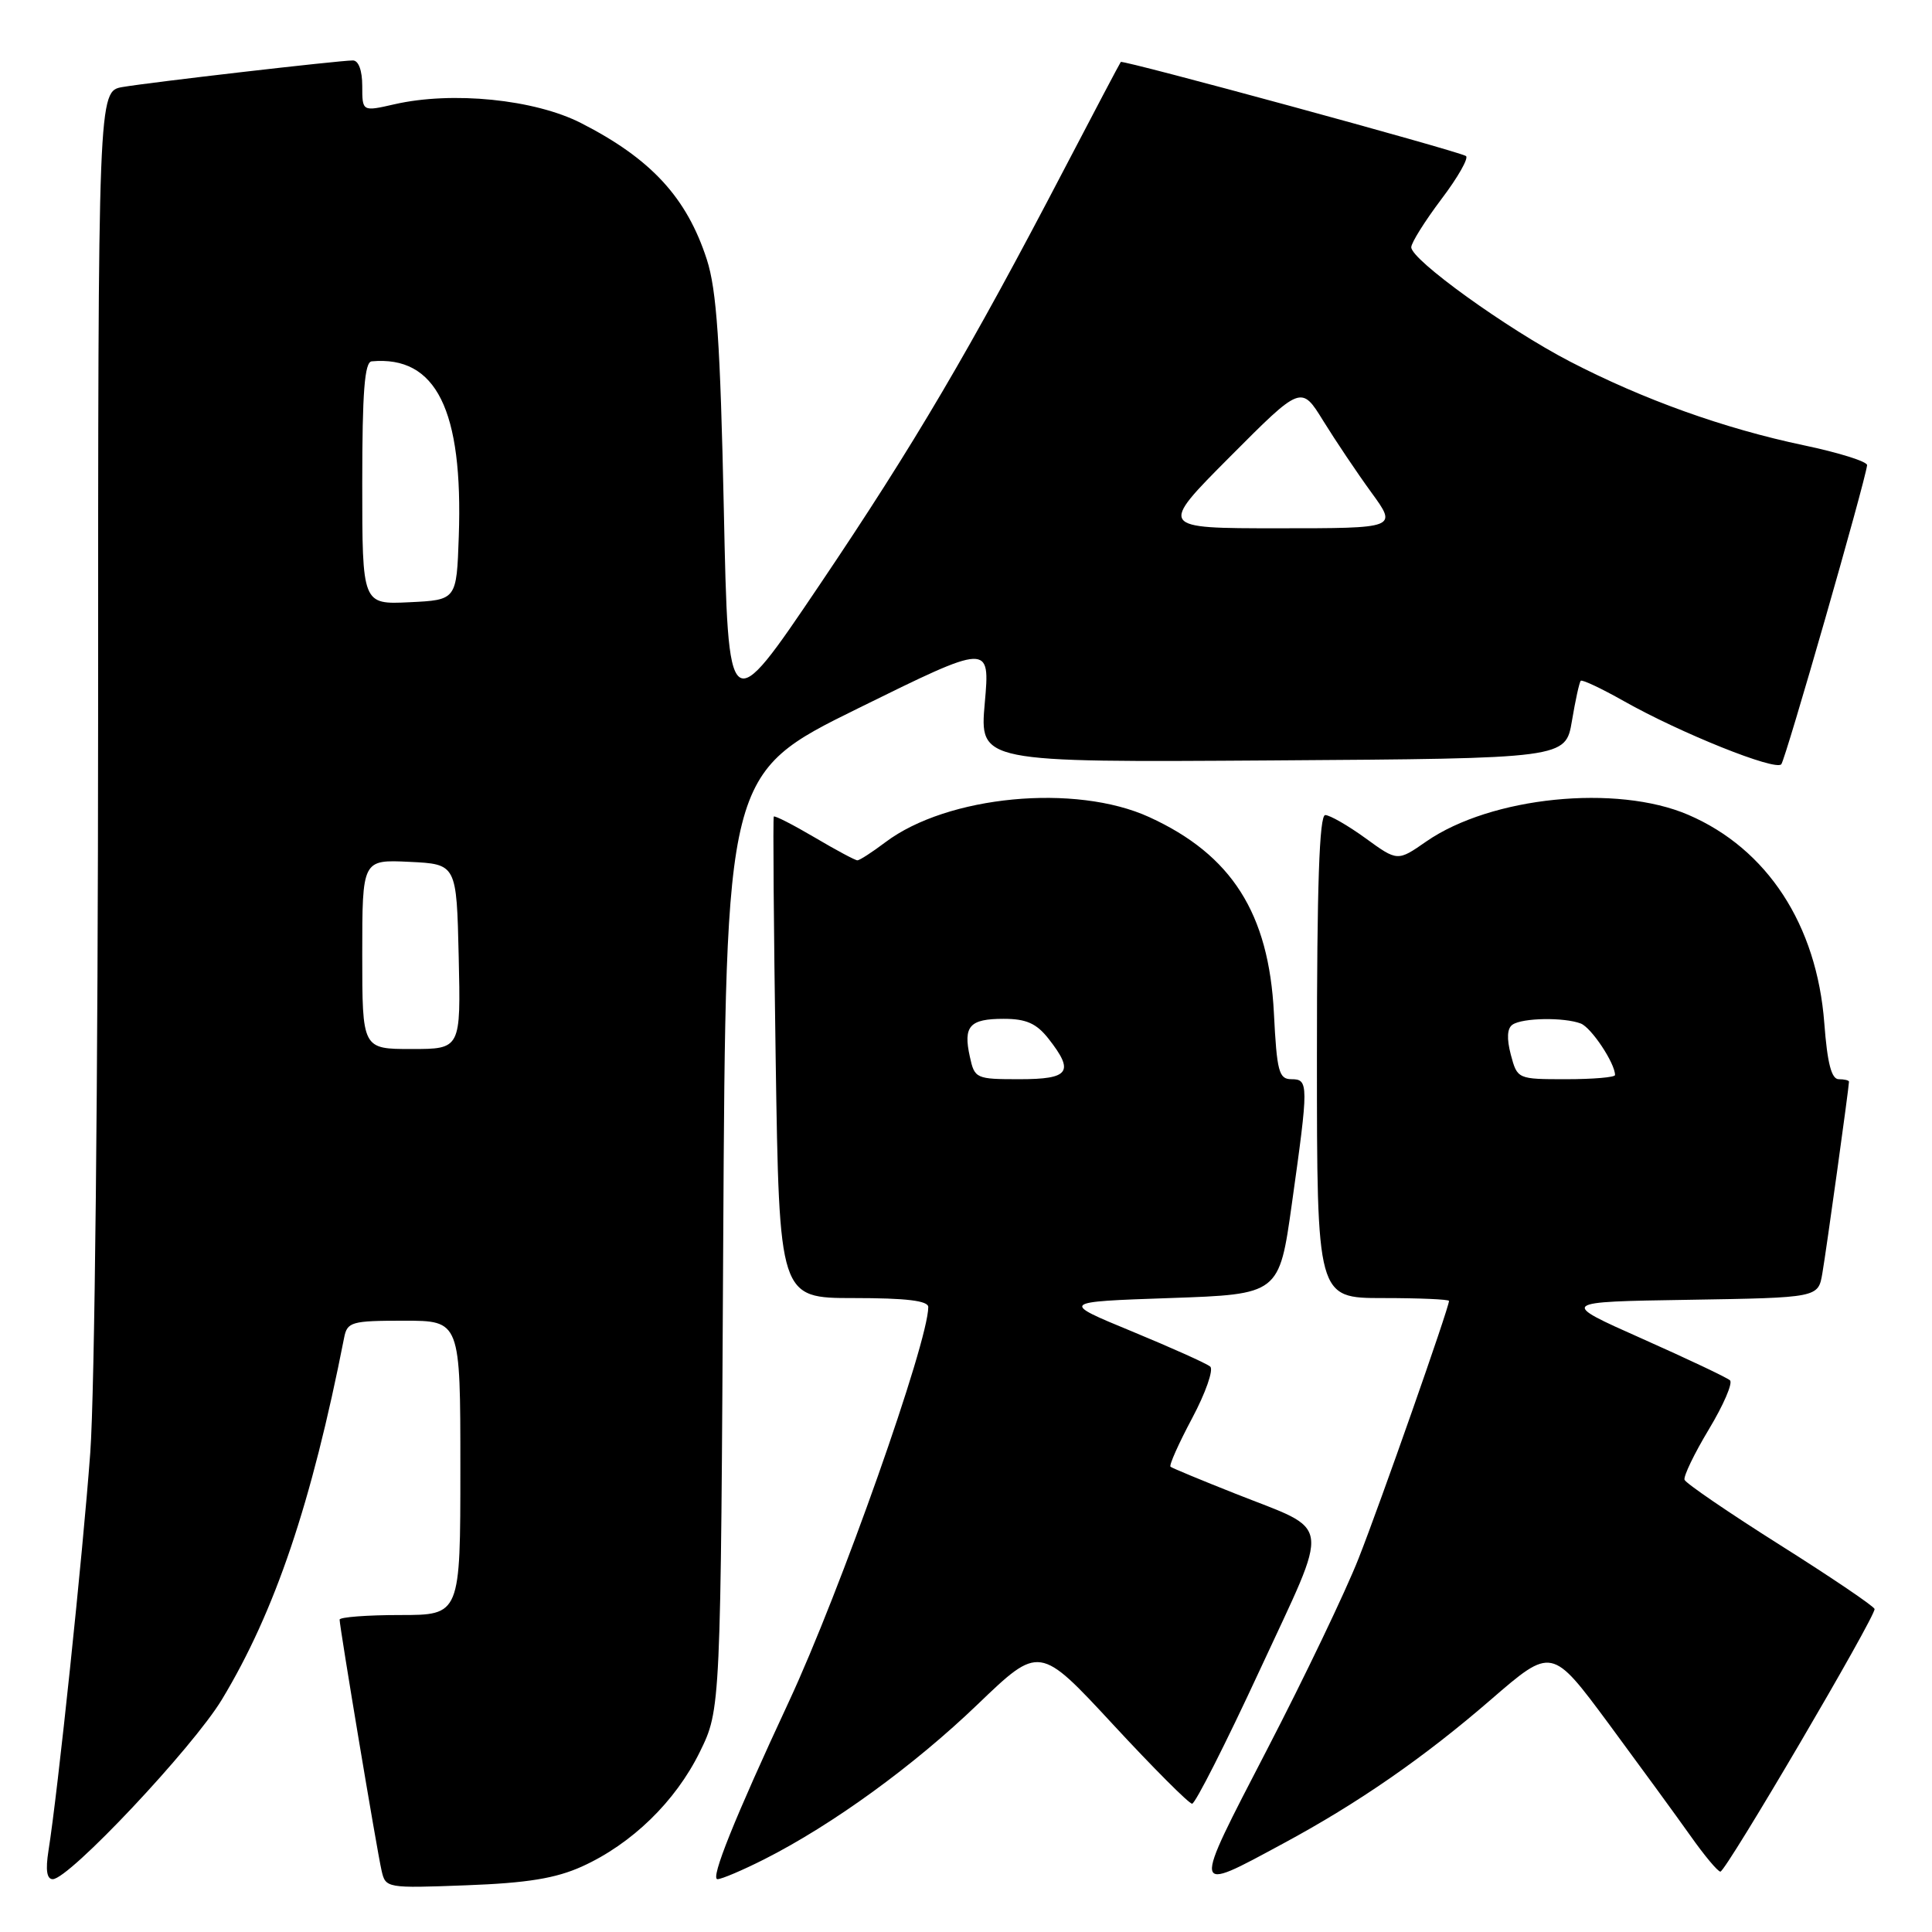 <?xml version="1.0" encoding="UTF-8" standalone="no"?>
<!DOCTYPE svg PUBLIC "-//W3C//DTD SVG 1.1//EN" "http://www.w3.org/Graphics/SVG/1.1/DTD/svg11.dtd" >
<svg xmlns="http://www.w3.org/2000/svg" xmlns:xlink="http://www.w3.org/1999/xlink" version="1.1" viewBox="0 0 256 256">
 <g >
 <path fill="currentColor"
d=" M 77.12 247.32 C 83.72 244.33 89.50 238.71 92.72 232.16 C 95.50 226.50 95.50 226.50 95.83 164.50 C 96.17 102.50 96.17 102.50 113.68 93.87 C 131.19 85.24 131.19 85.24 130.49 93.13 C 129.79 101.02 129.79 101.02 168.62 100.76 C 207.45 100.50 207.45 100.50 208.29 95.52 C 208.75 92.78 209.27 90.39 209.46 90.21 C 209.65 90.02 212.21 91.23 215.15 92.89 C 222.70 97.15 235.24 102.18 236.03 101.27 C 236.60 100.60 247.13 63.91 247.40 61.64 C 247.45 61.17 243.68 59.98 239.00 59.00 C 228.41 56.77 217.74 52.94 208.00 47.89 C 199.68 43.57 187.00 34.44 187.00 32.76 C 187.00 32.17 188.80 29.30 190.99 26.39 C 193.19 23.49 194.65 20.91 194.24 20.67 C 193.04 19.96 148.76 7.90 148.51 8.21 C 148.38 8.37 144.99 14.80 140.97 22.50 C 128.52 46.36 121.18 58.84 108.62 77.47 C 96.50 95.44 96.50 95.44 95.91 67.47 C 95.44 45.42 94.96 38.42 93.66 34.39 C 91.00 26.17 86.27 21.04 77.00 16.31 C 70.83 13.16 59.93 12.06 52.25 13.82 C 48.00 14.79 48.00 14.79 48.00 11.39 C 48.00 9.34 47.51 8.00 46.75 8.01 C 44.84 8.02 19.94 10.90 16.25 11.53 C 13.00 12.09 13.00 12.09 13.00 95.30 C 12.99 142.64 12.55 184.53 11.96 192.50 C 10.97 205.98 7.66 237.49 6.42 245.25 C 6.02 247.79 6.20 249.00 6.99 249.00 C 9.15 249.00 25.55 231.57 29.40 225.20 C 36.44 213.54 41.29 199.19 45.60 177.25 C 46.01 175.16 46.56 175.00 53.52 175.00 C 61.00 175.00 61.00 175.00 61.00 194.50 C 61.00 214.00 61.00 214.00 53.00 214.00 C 48.60 214.00 45.00 214.28 45.00 214.61 C 45.00 215.57 49.95 245.22 50.56 247.86 C 51.09 250.19 51.22 250.21 61.80 249.81 C 69.87 249.51 73.64 248.89 77.12 247.32 Z  M 101.28 246.36 C 110.31 241.79 121.08 233.97 129.55 225.83 C 137.73 217.98 137.73 217.98 147.47 228.49 C 152.82 234.27 157.54 239.00 157.96 239.00 C 158.38 239.00 162.42 231.03 166.93 221.29 C 176.36 200.93 176.66 203.07 163.67 197.91 C 159.17 196.13 155.32 194.53 155.10 194.35 C 154.88 194.18 156.17 191.29 157.96 187.93 C 159.75 184.57 160.83 181.48 160.36 181.08 C 159.89 180.67 155.22 178.58 150.00 176.42 C 140.50 172.50 140.50 172.50 155.00 172.00 C 169.50 171.50 169.50 171.50 171.18 159.50 C 173.41 143.64 173.41 143.00 171.12 143.00 C 169.46 143.00 169.19 141.99 168.80 134.25 C 168.13 121.01 163.21 113.27 152.28 108.27 C 142.51 103.80 125.53 105.41 117.32 111.60 C 115.57 112.92 113.90 114.00 113.61 114.00 C 113.32 114.00 110.76 112.63 107.92 110.95 C 105.08 109.28 102.66 108.04 102.53 108.20 C 102.41 108.37 102.52 122.79 102.78 140.25 C 103.26 172.00 103.26 172.00 113.13 172.00 C 120.08 172.00 123.00 172.35 123.00 173.19 C 123.00 177.85 111.35 210.84 104.52 225.50 C 97.30 241.01 94.09 249.00 95.07 249.00 C 95.62 249.00 98.41 247.81 101.28 246.36 Z  M 170.00 244.29 C 179.96 238.93 188.70 232.87 197.56 225.20 C 205.62 218.23 205.62 218.23 213.13 228.36 C 217.25 233.94 222.14 240.64 223.99 243.25 C 225.83 245.86 227.62 248.00 227.96 248.00 C 228.69 248.00 248.55 214.16 248.39 213.20 C 248.33 212.85 242.71 209.04 235.89 204.74 C 229.08 200.44 223.37 196.54 223.21 196.08 C 223.05 195.62 224.50 192.61 226.43 189.40 C 228.37 186.18 229.63 183.26 229.23 182.90 C 228.83 182.53 223.58 180.05 217.56 177.37 C 206.61 172.50 206.61 172.50 223.76 172.23 C 240.92 171.95 240.92 171.95 241.47 168.73 C 241.99 165.73 245.00 144.05 245.00 143.33 C 245.00 143.15 244.39 143.00 243.64 143.00 C 242.68 143.00 242.13 140.88 241.73 135.58 C 240.74 122.54 234.17 112.47 223.71 107.97 C 214.20 103.88 197.55 105.57 188.99 111.50 C 185.18 114.15 185.18 114.15 180.94 111.07 C 178.61 109.38 176.20 108.00 175.60 108.00 C 174.82 108.00 174.50 117.39 174.50 140.00 C 174.50 172.00 174.50 172.00 183.25 172.00 C 188.06 172.00 192.00 172.17 192.00 172.38 C 192.00 173.28 182.89 199.23 180.02 206.50 C 178.29 210.90 172.83 222.30 167.89 231.83 C 157.86 251.20 157.80 250.87 170.00 244.29 Z  M 48.00 126.45 C 48.00 113.90 48.00 113.90 54.25 114.20 C 60.50 114.50 60.50 114.50 60.78 126.75 C 61.06 139.00 61.06 139.00 54.53 139.00 C 48.00 139.00 48.00 139.00 48.00 126.45 Z  M 48.00 64.05 C 48.00 51.94 48.31 47.97 49.25 47.88 C 57.79 47.10 61.38 54.31 60.79 71.11 C 60.50 79.50 60.50 79.50 54.25 79.80 C 48.00 80.10 48.00 80.10 48.00 64.05 Z  M 162.98 60.52 C 172.42 51.04 172.42 51.04 175.34 55.77 C 176.95 58.37 179.81 62.64 181.71 65.25 C 185.17 70.00 185.17 70.00 169.35 70.00 C 153.54 70.00 153.54 70.00 162.98 60.52 Z  M 128.51 140.02 C 127.61 135.96 128.47 135.00 132.99 135.00 C 135.97 135.00 137.33 135.60 138.93 137.63 C 142.40 142.05 141.71 143.00 135.08 143.00 C 129.32 143.00 129.14 142.92 128.51 140.02 Z  M 200.19 139.75 C 199.63 137.61 199.70 136.25 200.42 135.77 C 201.75 134.86 207.25 134.78 209.46 135.62 C 210.86 136.16 214.00 140.88 214.00 142.45 C 214.00 142.75 211.09 143.00 207.53 143.00 C 201.07 143.00 201.06 142.99 200.19 139.75 Z "/>
</g>
</svg>